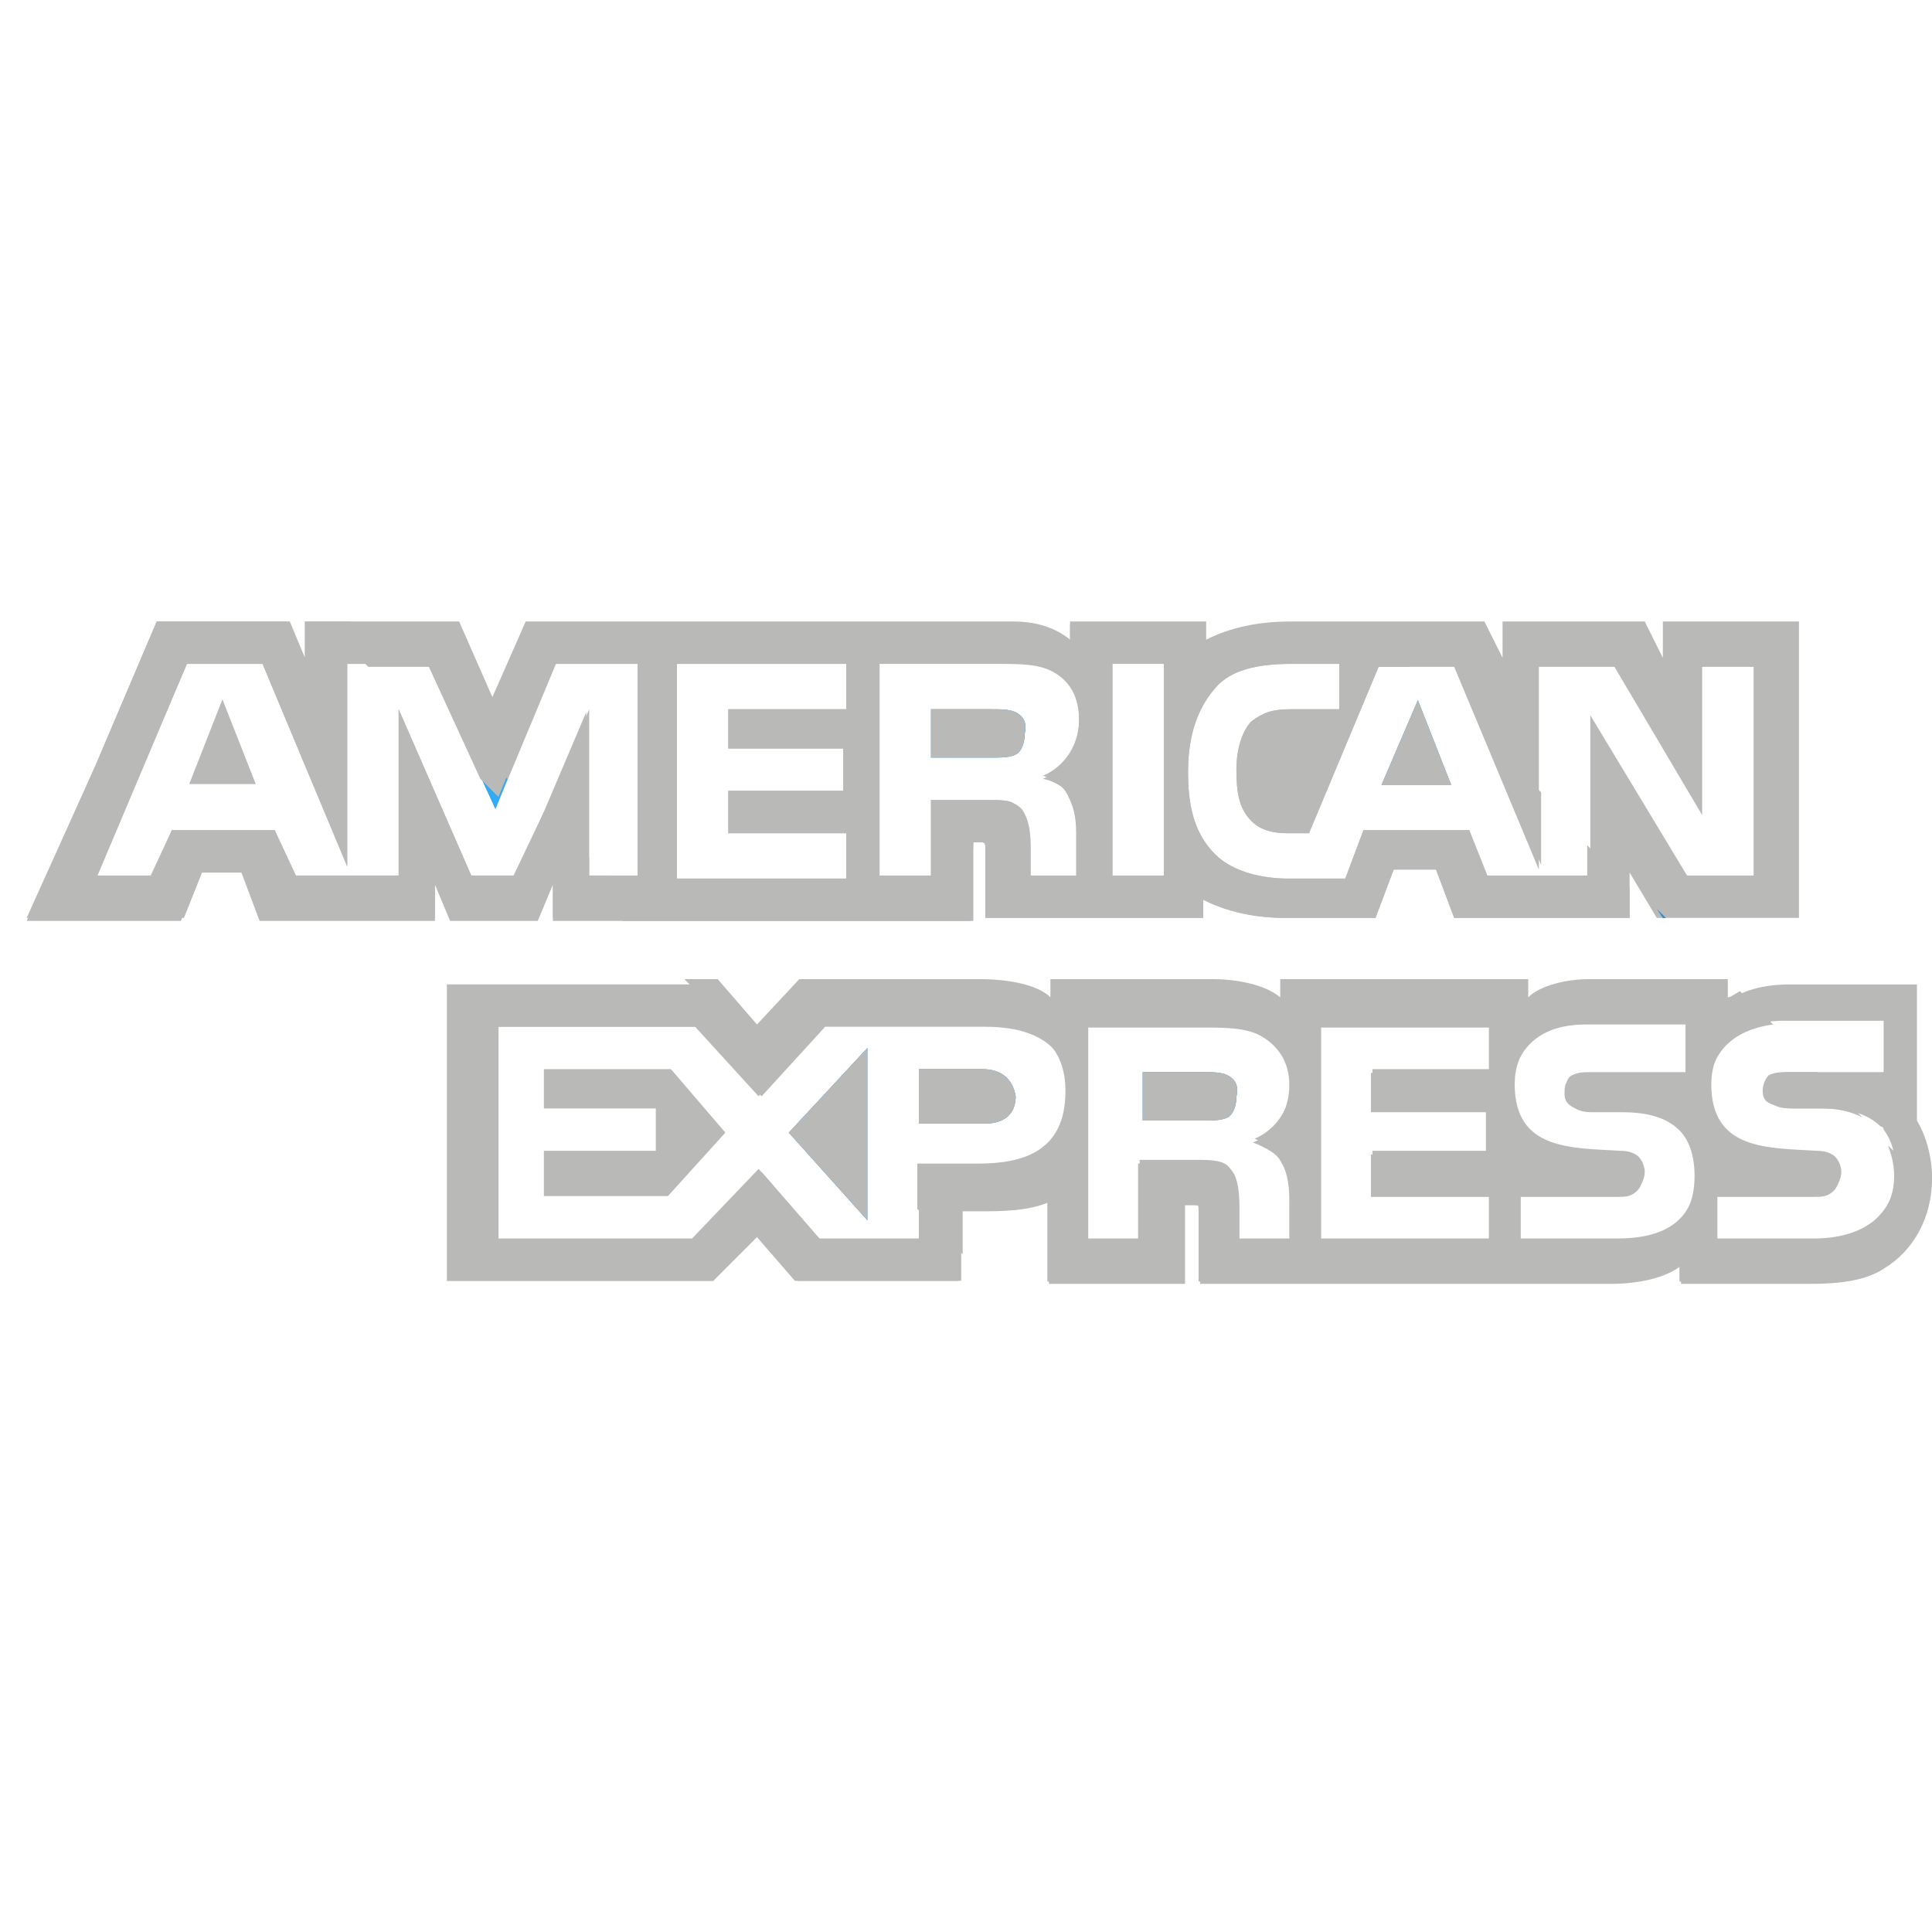 <svg width="29" height="29" viewBox="0 0 29 29" fill="none" xmlns="http://www.w3.org/2000/svg">
<g clip-path="url(#clip0)">
<path d="M2.84 11.769H3.839L3.339 10.498L2.84 11.769Z" fill="#B9B9B8"/>
<path d="M15.246 10.691C15.155 10.646 15.019 10.646 14.883 10.646H13.975V11.372H14.883C15.019 11.372 15.155 11.372 15.246 11.326C15.336 11.281 15.382 11.145 15.382 11.009C15.427 10.827 15.336 10.736 15.246 10.691Z" fill="#228FE0"/>
<path d="M24.96 9.329V9.874L24.688 9.329H22.554V9.874L22.282 9.329H19.376C18.877 9.329 18.468 9.42 18.105 9.601V9.329H16.062V9.601C15.835 9.42 15.563 9.329 15.2 9.329H7.891L7.391 10.464L6.892 9.329H4.577V9.874L4.305 9.329H2.352L1.445 11.463L0.4 13.823H1.445H2.716L2.988 13.097H3.624L3.896 13.823H6.529V13.279L6.756 13.823H8.072L8.299 13.279V13.823H14.61V12.643H14.7C14.791 12.643 14.791 12.643 14.791 12.779V13.778H18.06V13.506C18.332 13.642 18.741 13.778 19.285 13.778H20.647L20.92 13.052H21.555L21.828 13.778H24.461V13.097L24.869 13.778H27.003V9.329H24.96ZM9.616 13.142H8.844V10.646L7.755 13.142H7.074L5.984 10.646V13.142H4.441L4.123 12.461H2.579L2.307 13.188H1.445L2.806 9.965H3.941L5.212 13.006V9.965H6.438L7.437 12.144L8.345 9.965H9.616V13.142ZM12.703 10.646H10.932V11.236H12.658V11.871H10.932V12.507H12.703V13.188H10.161V9.965H12.703V10.646ZM16.108 11.962C16.198 12.144 16.244 12.28 16.244 12.552V13.188H15.472V12.779C15.472 12.598 15.472 12.325 15.336 12.144C15.2 12.008 15.064 12.008 14.791 12.008H13.974V13.188H13.202V9.965H14.927C15.336 9.965 15.608 9.965 15.835 10.101C16.062 10.237 16.198 10.464 16.198 10.827C16.198 11.327 15.881 11.599 15.654 11.69C15.881 11.735 16.017 11.871 16.108 11.962ZM17.47 13.142H16.698V9.919H17.47V13.142ZM26.413 13.142H25.323L23.871 10.736V13.142H22.327L22.055 12.461H20.466L20.193 13.188H19.331C18.968 13.188 18.514 13.097 18.241 12.825C17.969 12.552 17.833 12.189 17.833 11.599C17.833 11.145 17.924 10.691 18.241 10.328C18.468 10.056 18.877 9.965 19.376 9.965H20.103V10.646H19.376C19.104 10.646 18.968 10.691 18.786 10.827C18.65 10.963 18.559 11.236 18.559 11.553C18.559 11.917 18.605 12.144 18.786 12.325C18.922 12.461 19.104 12.507 19.331 12.507H19.649L20.693 10.01H21.828L23.099 13.052V10.01H24.234L25.55 12.235V10.01H26.322V13.142H26.413Z" fill="#B9B9B8"/>
<path d="M20.738 11.78H21.782L21.283 10.509L20.738 11.78Z" fill="#228FE0"/>
<path d="M13.02 18.318V15.73L11.84 17.001L13.02 18.318Z" fill="#228FE0"/>
<path d="M8.164 16.048V16.638H9.844V17.274H8.164V17.954H10.025L10.888 17.001L10.071 16.048H8.164Z" fill="#B9B9B8"/>
<path d="M14.746 16.048H13.793V16.865H14.792C15.064 16.865 15.246 16.729 15.246 16.456C15.2 16.184 15.019 16.048 14.746 16.048Z" fill="#228FE0"/>
<path d="M28.774 16.82V14.777H28.229H26.867C26.459 14.777 26.141 14.868 25.914 15.049V14.777H23.826C23.508 14.777 23.099 14.868 22.918 15.049V14.777H19.241V15.049C18.968 14.822 18.469 14.777 18.242 14.777H15.79V15.049C15.563 14.822 15.019 14.777 14.746 14.777H12.022L11.387 15.458L10.797 14.777H6.711V19.226H10.706L11.341 18.545L11.932 19.226H14.383V18.182H14.701C15.019 18.182 15.427 18.182 15.745 18.045V19.271H17.788V18.091H17.879C18.015 18.091 18.015 18.091 18.015 18.227V19.271H24.189C24.597 19.271 25.006 19.18 25.233 18.999V19.271H27.185C27.593 19.271 28.002 19.226 28.274 19.044C28.728 18.772 29.001 18.272 29.001 17.682C29.001 17.364 28.91 17.047 28.774 16.82ZM14.701 17.546H13.793V18.636H12.34L11.432 17.591L10.479 18.636H7.483V15.412H10.524L11.432 16.456L12.386 15.412H14.792C15.382 15.412 16.063 15.594 16.063 16.456C16.017 17.364 15.382 17.546 14.701 17.546ZM19.241 17.364C19.331 17.501 19.377 17.682 19.377 17.955V18.59H18.605V18.182C18.605 18 18.605 17.682 18.469 17.546C18.378 17.41 18.196 17.41 17.924 17.41H17.107V18.59H16.335V15.367H18.06C18.423 15.367 18.741 15.367 18.968 15.503C19.195 15.639 19.377 15.866 19.377 16.23C19.377 16.729 19.059 17.001 18.832 17.092C19.059 17.183 19.195 17.274 19.241 17.364ZM22.373 16.048H20.602V16.638H22.327V17.274H20.602V17.909H22.373V18.59H19.831V15.367H22.373V16.048ZM24.279 18.59H22.827V17.909H24.279C24.416 17.909 24.506 17.909 24.597 17.818C24.643 17.773 24.688 17.682 24.688 17.591C24.688 17.501 24.643 17.41 24.597 17.364C24.552 17.319 24.461 17.274 24.325 17.274C23.599 17.228 22.736 17.274 22.736 16.275C22.736 15.821 23.008 15.322 23.826 15.322H25.324V16.093H23.916C23.78 16.093 23.689 16.093 23.599 16.139C23.508 16.184 23.508 16.275 23.508 16.366C23.508 16.502 23.599 16.547 23.689 16.593C23.78 16.638 23.871 16.638 23.962 16.638H24.37C24.779 16.638 25.051 16.729 25.233 16.91C25.369 17.047 25.46 17.274 25.46 17.591C25.46 18.272 25.051 18.59 24.279 18.59ZM28.184 18.272C28.002 18.454 27.684 18.59 27.23 18.59H25.778V17.909H27.23C27.366 17.909 27.457 17.909 27.548 17.818C27.593 17.773 27.639 17.682 27.639 17.591C27.639 17.501 27.593 17.41 27.548 17.364C27.503 17.319 27.412 17.274 27.276 17.274C26.549 17.228 25.687 17.274 25.687 16.275C25.687 15.821 25.959 15.322 26.776 15.322H28.274V16.093H26.913C26.776 16.093 26.686 16.093 26.595 16.139C26.504 16.184 26.504 16.275 26.504 16.366C26.504 16.502 26.549 16.547 26.686 16.593C26.776 16.638 26.867 16.638 26.958 16.638H27.366C27.775 16.638 28.047 16.729 28.229 16.91C28.274 16.91 28.274 16.956 28.274 16.956C28.411 17.137 28.456 17.364 28.456 17.591C28.456 17.864 28.365 18.091 28.184 18.272Z" fill="#B9B9B8"/>
<path d="M18.424 16.139C18.333 16.093 18.197 16.093 18.06 16.093H17.152V16.82H18.06C18.197 16.82 18.333 16.82 18.424 16.774C18.514 16.729 18.56 16.593 18.56 16.456C18.605 16.275 18.514 16.184 18.424 16.139Z" fill="#228FE0"/>
<path d="M15.244 10.691C15.153 10.646 15.017 10.646 14.881 10.646H13.973V11.372H14.881C15.017 11.372 15.153 11.372 15.244 11.326C15.335 11.281 15.38 11.145 15.38 11.009C15.425 10.827 15.335 10.736 15.244 10.691Z" fill="#B9B9B8"/>
<path d="M20.738 11.78H21.782L21.283 10.509L20.738 11.78Z" fill="#B9B9B8"/>
<path d="M13.02 18.318V15.73L11.84 17.001L13.02 18.318Z" fill="#B9B9B8"/>
<path d="M14.746 16.048H13.793V16.865H14.792C15.064 16.865 15.246 16.729 15.246 16.456C15.2 16.184 15.019 16.048 14.746 16.048Z" fill="#B9B9B8"/>
<path d="M18.424 16.139C18.333 16.093 18.197 16.093 18.06 16.093H17.152V16.82H18.06C18.197 16.82 18.333 16.82 18.424 16.774C18.514 16.729 18.56 16.593 18.56 16.456C18.605 16.275 18.514 16.184 18.424 16.139Z" fill="#B9B9B8"/>
<path d="M14.428 18.499L13.793 17.818V18.59H12.295L11.387 17.546L10.388 18.59H7.392V15.412H10.434L11.387 16.456L11.841 15.912L10.706 14.777H6.711V19.226H10.706L11.387 18.545L11.977 19.226H14.428V18.499Z" fill="#B9B9B8"/>
<path d="M9.707 13.778L9.117 13.142H8.844V12.87L8.163 12.189L7.709 13.142H7.074L5.984 10.646V13.142H4.441L4.123 12.461H2.579L2.262 13.142H1.445L2.806 9.965H3.941L5.212 13.006V9.965H5.893L5.258 9.329H4.577V9.874L4.35 9.329H2.352L1.445 11.463L0.4 13.778H1.445H2.761L3.033 13.097H3.669L3.987 13.778H6.529V13.233L6.756 13.778H8.072L8.299 13.233V13.778H9.707Z" fill="#B9B9B8"/>
<path d="M7.619 11.69L6.893 10.963L7.437 12.144L7.619 11.69Z" fill="#2FABF7"/>
<path d="M28.251 19.055C28.659 18.783 28.931 18.329 28.977 17.83L28.341 17.194C28.387 17.33 28.432 17.466 28.432 17.648C28.432 17.92 28.341 18.147 28.16 18.329C27.978 18.511 27.66 18.647 27.206 18.647H25.754V17.966H27.206C27.343 17.966 27.433 17.966 27.524 17.875C27.57 17.83 27.615 17.739 27.615 17.648C27.615 17.557 27.57 17.466 27.524 17.421C27.479 17.376 27.388 17.33 27.252 17.33C26.526 17.285 25.663 17.33 25.663 16.331C25.663 15.878 25.935 15.469 26.616 15.378L26.117 14.879C26.026 14.924 25.981 14.97 25.935 14.97V14.697H23.847C23.529 14.697 23.121 14.788 22.939 14.97V14.697H19.217V14.97C18.944 14.743 18.445 14.697 18.218 14.697H15.767V14.97C15.54 14.743 14.995 14.697 14.722 14.697H11.998L11.363 15.378L10.773 14.697H10.273L11.635 16.059L12.316 15.333H14.722C15.312 15.333 15.993 15.514 15.993 16.377C15.993 17.285 15.358 17.466 14.677 17.466H13.769V18.147L14.45 18.828V18.147H14.677C14.995 18.147 15.403 18.147 15.721 18.011V19.237H17.764V18.057H17.855C17.991 18.057 17.991 18.057 17.991 18.193V19.237H24.165C24.573 19.237 24.982 19.146 25.209 18.965V19.237H27.161C27.524 19.282 27.933 19.237 28.251 19.055ZM19.217 17.421C19.307 17.557 19.353 17.739 19.353 18.011V18.647H18.581V18.238C18.581 18.057 18.581 17.739 18.445 17.603C18.354 17.466 18.172 17.466 17.9 17.466H17.083V18.647H16.311V15.424H18.036C18.399 15.424 18.717 15.424 18.944 15.56C19.171 15.696 19.353 15.923 19.353 16.286C19.353 16.785 19.035 17.058 18.808 17.149C19.035 17.239 19.171 17.33 19.217 17.421ZM22.349 16.105H20.578V16.695H22.304V17.33H20.578V17.966H22.349V18.647H19.807V15.424H22.349V16.105ZM24.256 18.647H22.803V17.966H24.256C24.392 17.966 24.483 17.966 24.573 17.875C24.619 17.83 24.664 17.739 24.664 17.648C24.664 17.557 24.619 17.466 24.573 17.421C24.528 17.376 24.437 17.33 24.301 17.33C23.575 17.285 22.712 17.33 22.712 16.331C22.712 15.878 22.985 15.378 23.802 15.378H25.3V16.15H23.892C23.756 16.15 23.666 16.15 23.575 16.195C23.484 16.241 23.484 16.332 23.484 16.422C23.484 16.558 23.575 16.604 23.666 16.649C23.756 16.695 23.847 16.695 23.938 16.695H24.346C24.755 16.695 25.027 16.785 25.209 16.967C25.345 17.103 25.436 17.33 25.436 17.648C25.436 18.329 25.027 18.647 24.256 18.647Z" fill="#B9B9B8"/>
<path d="M26.459 16.366C26.459 16.502 26.504 16.547 26.641 16.593C26.731 16.638 26.822 16.638 26.913 16.638H27.322C27.594 16.638 27.776 16.683 27.957 16.774L27.276 16.093H26.868C26.731 16.093 26.641 16.093 26.55 16.139C26.504 16.184 26.459 16.275 26.459 16.366Z" fill="#B9B9B8"/>
<path d="M24.869 13.642L24.96 13.779H25.006L24.869 13.642Z" fill="#228FE0"/>
<path d="M22.361 11.122L23.133 12.983V11.894L22.361 11.122Z" fill="#B9B9B8"/>
<path d="M14.61 12.643H14.7C14.791 12.643 14.791 12.643 14.791 12.779V13.778H18.06V13.506C18.332 13.642 18.741 13.778 19.285 13.778H20.647L20.92 13.052H21.555L21.828 13.778H24.461V13.324L23.825 12.688V13.188H22.282L22.055 12.461H20.466L20.193 13.188H19.331C18.968 13.188 18.514 13.097 18.241 12.825C17.969 12.552 17.833 12.189 17.833 11.599C17.833 11.145 17.923 10.691 18.241 10.328C18.468 10.056 18.877 9.965 19.376 9.965H20.102V10.646H19.376C19.104 10.646 18.968 10.691 18.786 10.827C18.65 10.963 18.559 11.236 18.559 11.554C18.559 11.917 18.604 12.144 18.786 12.325C18.922 12.461 19.104 12.507 19.331 12.507H19.648L20.693 10.01H21.147L20.511 9.375H19.331C18.831 9.375 18.423 9.465 18.06 9.647V9.375H16.062V9.647C15.835 9.465 15.563 9.375 15.2 9.375H7.891L7.391 10.509L6.892 9.375H4.895L5.53 10.01H6.438L7.21 11.69L7.482 11.962L8.299 9.965H9.57V13.188H8.799V10.691L8.027 12.507L9.343 13.823H14.564L14.61 12.643ZM16.698 9.965H17.47V13.188H16.698V9.965ZM12.703 10.646H10.932V11.236H12.657V11.871H10.932V12.507H12.703V13.188H10.161V9.965H12.703V10.646ZM13.974 13.142H13.202V9.919H14.927C15.336 9.919 15.608 9.919 15.835 10.056C16.062 10.192 16.198 10.419 16.198 10.782C16.198 11.281 15.881 11.554 15.654 11.644C15.835 11.69 15.971 11.826 16.017 11.917C16.108 12.098 16.153 12.235 16.153 12.507V13.142H15.381V12.734C15.381 12.552 15.381 12.28 15.245 12.098C15.2 12.008 15.063 12.008 14.791 12.008H13.974V13.142Z" fill="#B9B9B8"/>
</g>
<defs>
<clipPath id="clip0">
<rect x="0.4" width="28.6" height="28.6" fill="white"/>
</clipPath>
</defs>
</svg>
